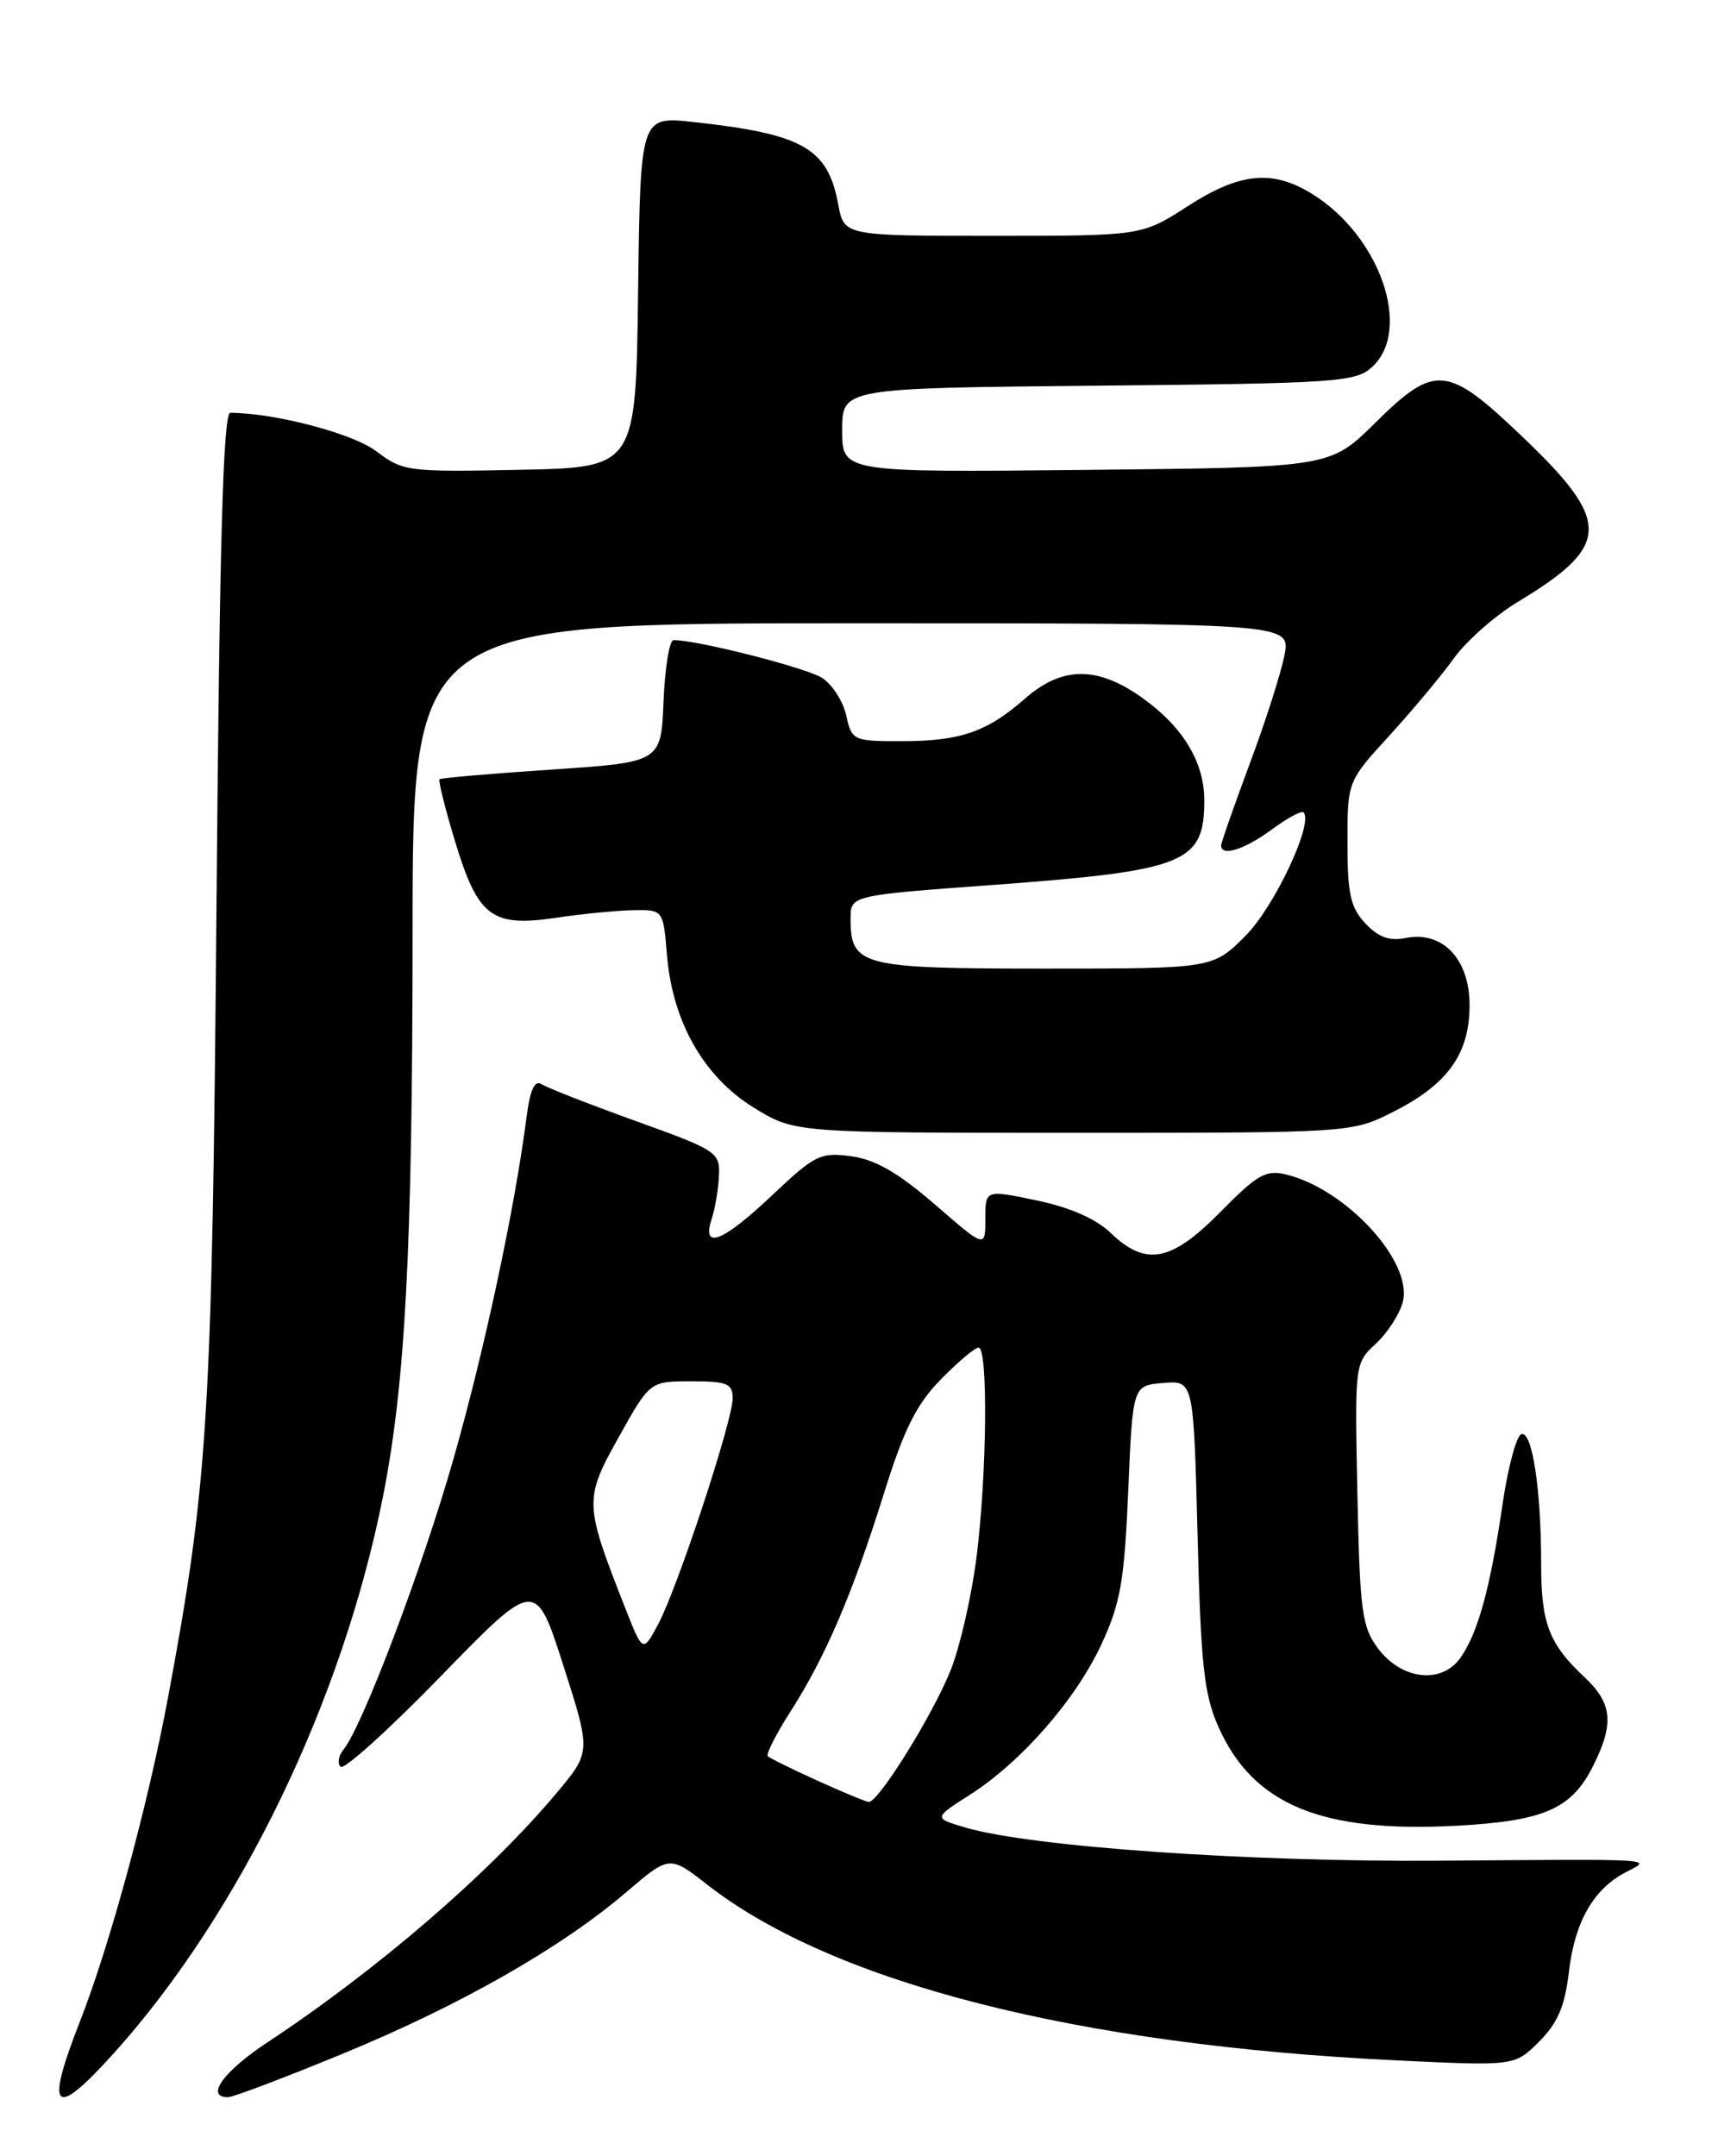<?xml version="1.0" encoding="UTF-8" standalone="no"?>
<!DOCTYPE svg PUBLIC "-//W3C//DTD SVG 1.1//EN" "http://www.w3.org/Graphics/SVG/1.1/DTD/svg11.dtd" >
<svg xmlns="http://www.w3.org/2000/svg" xmlns:xlink="http://www.w3.org/1999/xlink" version="1.1" viewBox="0 0 204 256">
 <g >
 <path fill="currentColor"
d=" M 13.54 243.75 C 28.46 227.15 40.60 202.09 45.44 177.86 C 48.13 164.41 48.98 148.37 48.99 110.75 C 49.00 74.00 49.00 74.00 101.11 74.00 C 153.22 74.00 153.22 74.00 152.53 77.75 C 152.14 79.81 150.29 85.61 148.41 90.64 C 146.54 95.66 145.00 100.05 145.00 100.39 C 145.00 101.74 147.80 100.86 150.98 98.51 C 152.84 97.14 154.55 96.21 154.78 96.45 C 156.02 97.69 151.33 107.67 147.88 111.12 C 144.00 115.00 144.00 115.00 124.07 115.00 C 102.22 115.00 101.00 114.69 101.00 109.08 C 101.00 106.31 101.00 106.31 117.75 105.08 C 140.79 103.38 143.00 102.50 143.00 95.02 C 143.00 90.53 140.53 86.40 135.81 82.98 C 130.38 79.04 126.16 79.04 121.69 82.96 C 117.20 86.91 114.02 88.00 107.01 88.00 C 101.31 88.00 101.14 87.92 100.49 84.97 C 100.13 83.30 98.84 81.29 97.64 80.50 C 95.80 79.30 82.87 76.00 79.98 76.00 C 79.49 76.00 78.96 79.26 78.79 83.25 C 78.50 90.50 78.50 90.50 65.50 91.37 C 58.35 91.85 52.36 92.36 52.19 92.52 C 52.02 92.67 52.86 96.01 54.05 99.95 C 56.76 108.86 58.40 110.10 66.00 108.97 C 69.03 108.52 73.13 108.11 75.13 108.07 C 78.75 108.00 78.75 108.00 79.20 113.42 C 79.86 121.32 83.56 127.83 89.48 131.49 C 94.35 134.50 94.35 134.50 127.42 134.50 C 160.50 134.50 160.50 134.50 165.45 132.00 C 171.92 128.73 174.50 125.12 174.50 119.34 C 174.50 113.86 171.29 110.49 166.91 111.37 C 164.98 111.75 163.67 111.28 162.13 109.64 C 160.36 107.75 160.00 106.14 160.00 100.08 C 160.00 92.78 160.00 92.78 164.97 87.35 C 167.70 84.36 171.15 80.23 172.63 78.17 C 174.11 76.11 177.52 73.10 180.20 71.48 C 191.33 64.77 191.40 61.98 180.73 51.81 C 171.81 43.30 170.41 43.18 163.25 50.25 C 157.93 55.50 157.93 55.50 128.97 55.79 C 100.00 56.09 100.00 56.09 100.00 51.08 C 100.00 46.08 100.00 46.08 130.40 45.79 C 158.65 45.52 160.94 45.37 162.90 43.60 C 167.77 39.18 163.85 27.93 155.72 22.97 C 151.02 20.11 147.21 20.50 141.00 24.50 C 135.57 28.00 135.57 28.00 117.90 28.00 C 100.22 28.00 100.22 28.00 99.53 24.25 C 98.29 17.57 95.33 15.90 82.27 14.48 C 76.04 13.81 76.04 13.81 75.77 34.65 C 75.50 55.50 75.50 55.50 61.72 55.78 C 48.40 56.05 47.83 55.97 44.70 53.59 C 41.95 51.48 32.69 49.04 27.35 49.01 C 26.50 49.00 26.07 64.28 25.71 107.25 C 25.19 168.26 24.73 175.90 19.96 201.50 C 17.58 214.27 13.04 230.96 9.48 240.04 C 5.30 250.71 6.38 251.70 13.54 243.75 Z  M 40.64 243.86 C 54.58 238.13 66.61 231.28 74.35 224.67 C 79.50 220.27 79.50 220.27 84.00 223.78 C 98.95 235.43 127.98 242.82 165.90 244.63 C 179.85 245.30 179.85 245.30 182.76 242.40 C 184.98 240.17 185.82 238.21 186.31 234.01 C 187.01 228.12 189.25 224.24 193.10 222.26 C 196.21 220.66 197.10 220.72 171.00 220.92 C 148.43 221.09 122.47 219.28 114.67 216.99 C 110.83 215.86 110.83 215.86 115.17 213.09 C 121.30 209.17 127.74 201.80 130.81 195.18 C 133.06 190.31 133.51 187.71 133.97 177.00 C 134.50 164.50 134.50 164.50 138.12 164.20 C 141.73 163.90 141.73 163.90 142.20 182.20 C 142.59 197.71 142.97 201.19 144.68 205.03 C 148.78 214.26 156.90 217.63 172.95 216.77 C 183.26 216.21 186.55 214.80 189.08 209.84 C 191.70 204.70 191.49 202.27 188.17 199.15 C 183.93 195.18 183.00 192.77 183.00 185.71 C 183.00 176.83 181.94 169.85 180.65 170.28 C 180.06 170.48 179.06 174.21 178.42 178.57 C 176.97 188.50 175.51 193.85 173.43 196.81 C 171.18 200.01 166.41 199.46 163.60 195.68 C 161.72 193.15 161.47 191.25 161.18 177.36 C 160.86 161.88 160.86 161.86 163.39 159.52 C 164.78 158.23 166.21 155.99 166.58 154.56 C 167.77 149.80 159.89 141.21 152.73 139.45 C 150.32 138.86 149.30 139.44 144.92 143.89 C 139.08 149.82 136.07 150.40 131.89 146.39 C 130.12 144.69 127.05 143.35 123.08 142.52 C 117.00 141.25 117.00 141.25 117.00 144.72 C 117.00 148.20 117.00 148.20 111.01 143.00 C 106.63 139.22 103.94 137.67 101.07 137.28 C 97.42 136.79 96.76 137.12 91.72 141.88 C 85.84 147.45 83.29 148.46 84.50 144.75 C 84.91 143.51 85.30 141.20 85.37 139.60 C 85.50 136.81 85.13 136.57 75.50 133.10 C 70.00 131.12 64.97 129.15 64.31 128.73 C 63.48 128.19 62.94 129.38 62.51 132.73 C 61.11 143.57 57.52 160.33 53.85 173.21 C 50.14 186.22 43.02 205.02 40.76 207.77 C 40.19 208.47 40.04 209.37 40.45 209.77 C 40.85 210.17 46.22 205.32 52.38 198.98 C 63.59 187.46 63.59 187.46 66.89 197.73 C 70.18 208.00 70.18 208.00 66.10 212.87 C 58.16 222.36 44.86 233.83 31.75 242.49 C 26.53 245.93 24.33 249.00 27.07 249.00 C 27.67 249.00 33.77 246.69 40.64 243.86 Z  M 97.05 211.41 C 94.06 210.05 91.41 208.75 91.17 208.51 C 90.94 208.27 92.13 205.92 93.82 203.28 C 97.99 196.79 101.23 189.24 104.91 177.47 C 107.33 169.71 108.79 166.77 111.70 163.79 C 113.74 161.71 115.76 160.00 116.20 160.00 C 117.34 160.00 117.19 175.04 115.96 184.84 C 115.39 189.39 114.02 195.41 112.92 198.21 C 110.83 203.50 104.29 214.04 103.15 213.94 C 102.79 213.91 100.05 212.77 97.05 211.41 Z  M 74.22 190.87 C 69.37 178.54 69.35 177.99 73.47 170.63 C 77.17 164.00 77.17 164.00 82.09 164.00 C 86.35 164.00 87.00 164.27 87.00 166.02 C 87.00 168.70 80.43 188.60 78.14 192.87 C 76.33 196.23 76.33 196.23 74.22 190.87 Z "/>
</g>
</svg>